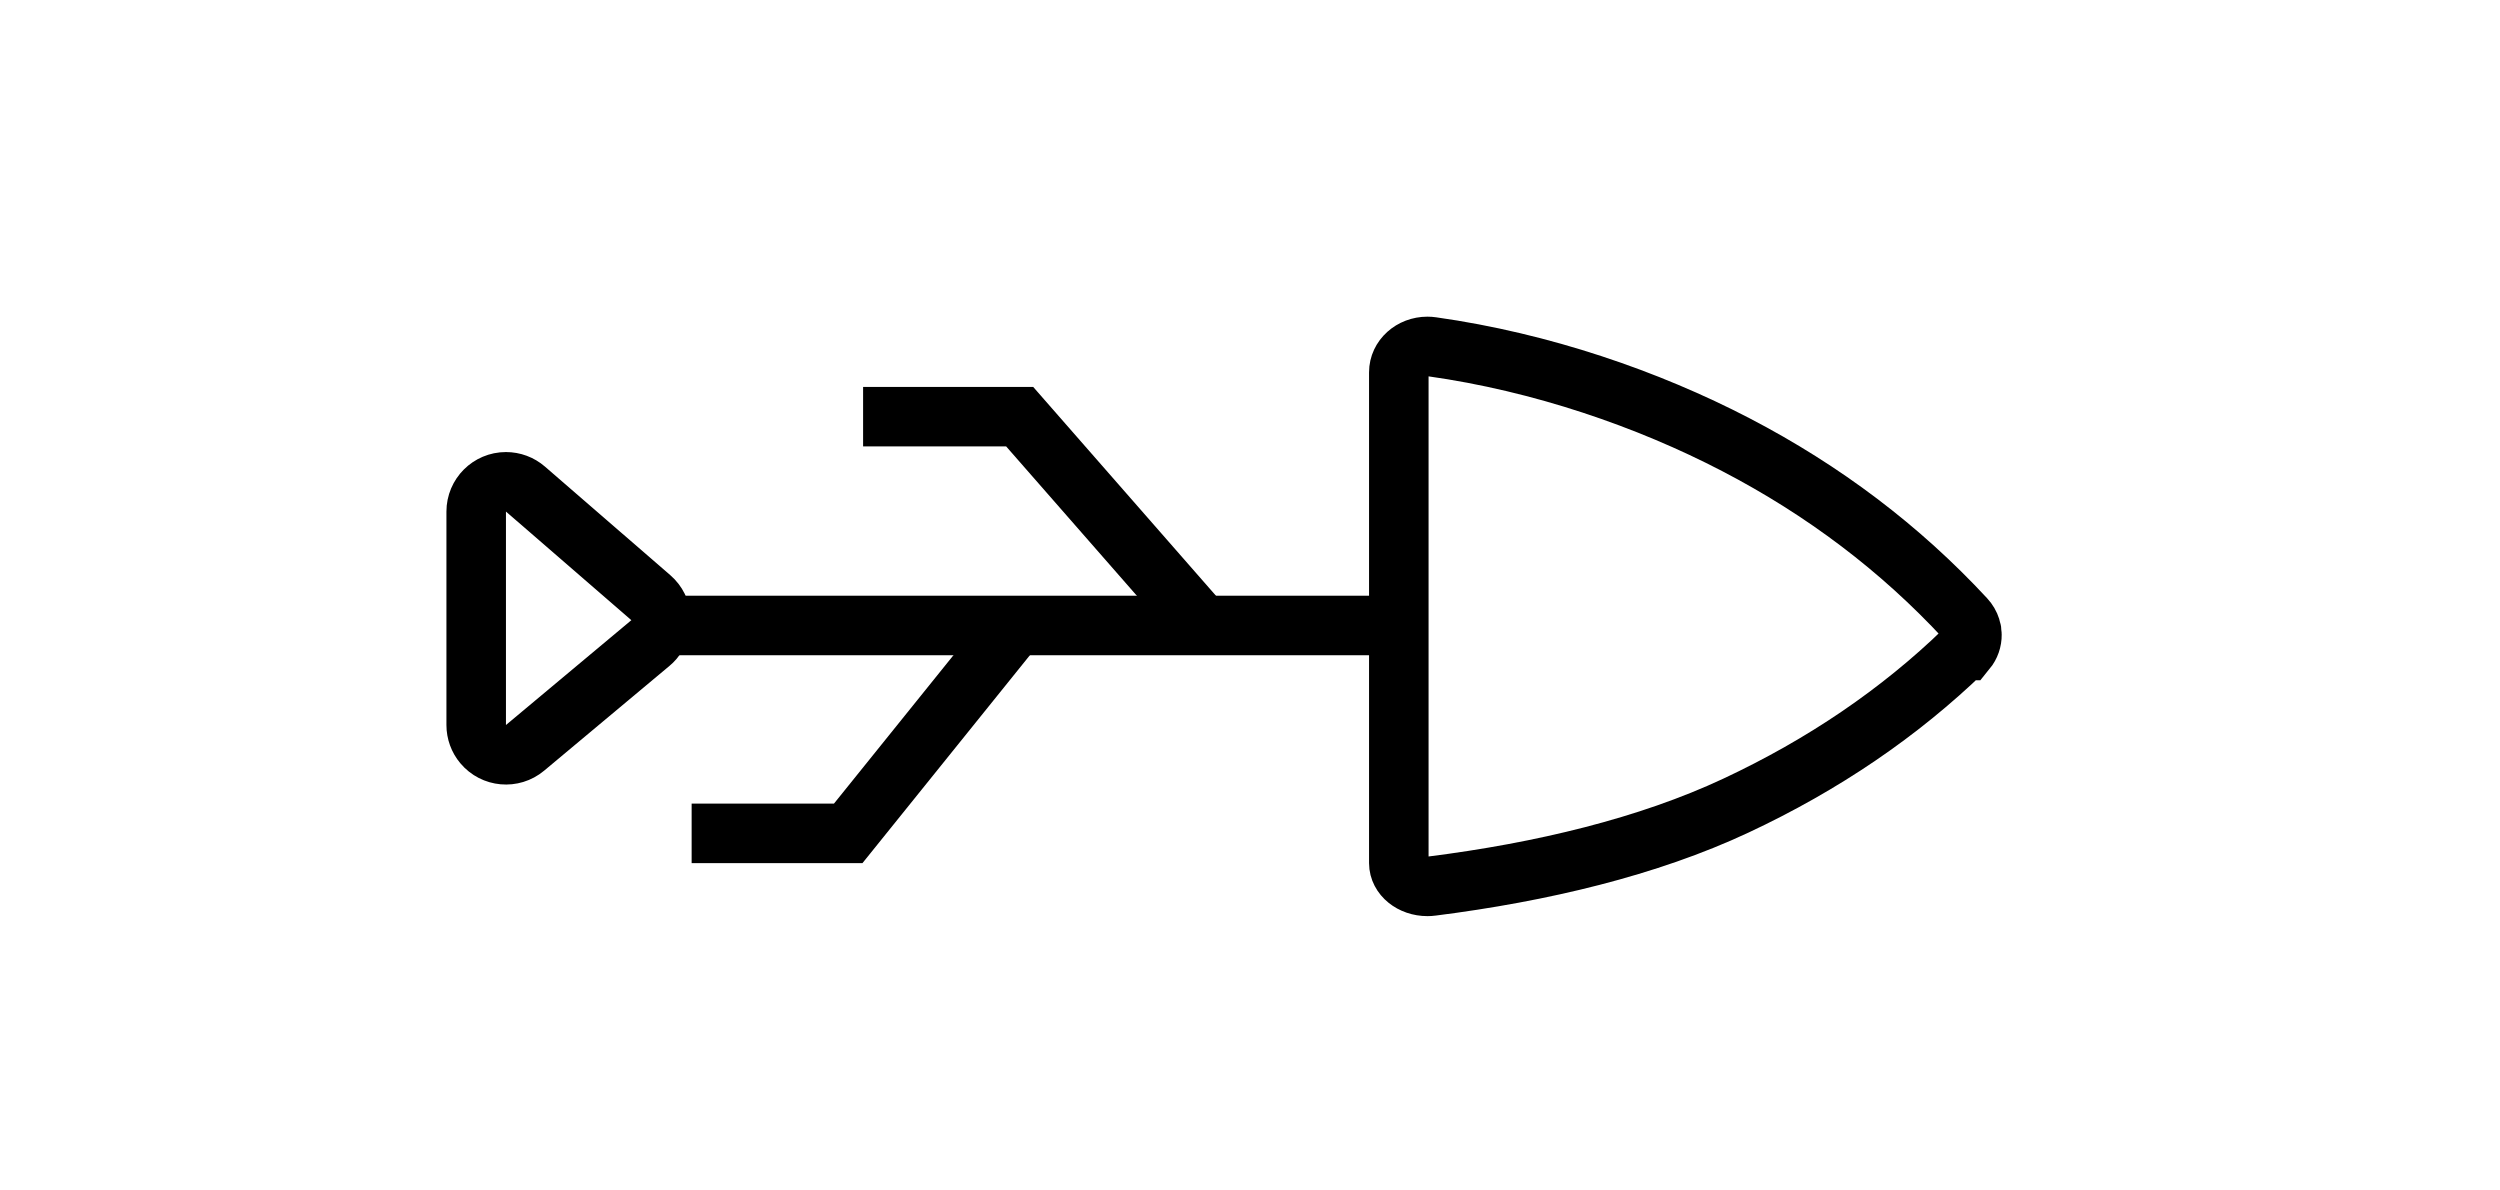 <?xml version="1.0" encoding="UTF-8"?>
<svg width="84px" height="40px" viewBox="0 0 84 40" version="1.1" xmlns="http://www.w3.org/2000/svg" xmlns:xlink="http://www.w3.org/1999/xlink">
    <!-- Generator: Sketch 56 (81588) - https://sketch.com -->
    <title>fishbone-r</title>
    <desc>Created with Sketch.</desc>
    <g id="fishbone-r" stroke="none" stroke-width="1" fill="none" fill-rule="evenodd">
        <rect id="Rectangle-Copy-18" x="0" y="0" width="84" height="40" rx="3.24"></rect>
        <g id="Group-2" transform="translate(41.5, 20.5) scale(-1, 1) translate(-41.5, -20.5) translate(16, 11)" stroke="#000000" stroke-width="2">
            <path d="M44.98,10.016 L20.493,10.016" id="Path-31"></path>
            <g id="Group">
                <path d="M1.003,10.85 L0.93,10.851 C0.802,10.694 0.74,10.509 0.743,10.325 C0.742,10.249 0.754,10.174 0.779,10.101 C0.815,9.986 0.878,9.876 0.967,9.78 C3.148,7.427 5.717,5.48 8.676,3.941 C11.624,2.407 15.2,1.17 18.889,0.651 C18.938,0.644 18.988,0.64 19.038,0.64 C19.569,0.64 20,1.029 20,1.509 L20,10.204 L20,18 C20,18.432 19.569,18.782 19.038,18.782 C18.988,18.782 18.938,18.779 18.889,18.772 C15.2,18.305 11.624,17.451 8.676,16.07 C5.734,14.693 3.176,12.952 1.003,10.85 Z" id="Combined-Shape"></path>
            </g>
            <path d="M49.345,5.433 L45.132,9.082 C44.714,9.443 44.669,10.075 45.03,10.492 C45.065,10.533 45.104,10.571 45.145,10.605 L49.359,14.128 C49.782,14.482 50.413,14.426 50.767,14.002 C50.918,13.822 51,13.595 51,13.361 L51,6.189 C51,5.637 50.552,5.189 50,5.189 C49.76,5.189 49.527,5.275 49.345,5.433 Z" id="Path-53"></path>
            <polyline id="Path-54" points="38 3 32.739 3 26.743 9.851"></polyline>
            <polyline id="Path-54-Copy" transform="translate(38.252, 13.426) scale(1, -1) translate(-38.252, -13.426) " points="43.761 9.851 38.5 9.851 32.743 17"></polyline>
        </g>
    </g>
</svg>